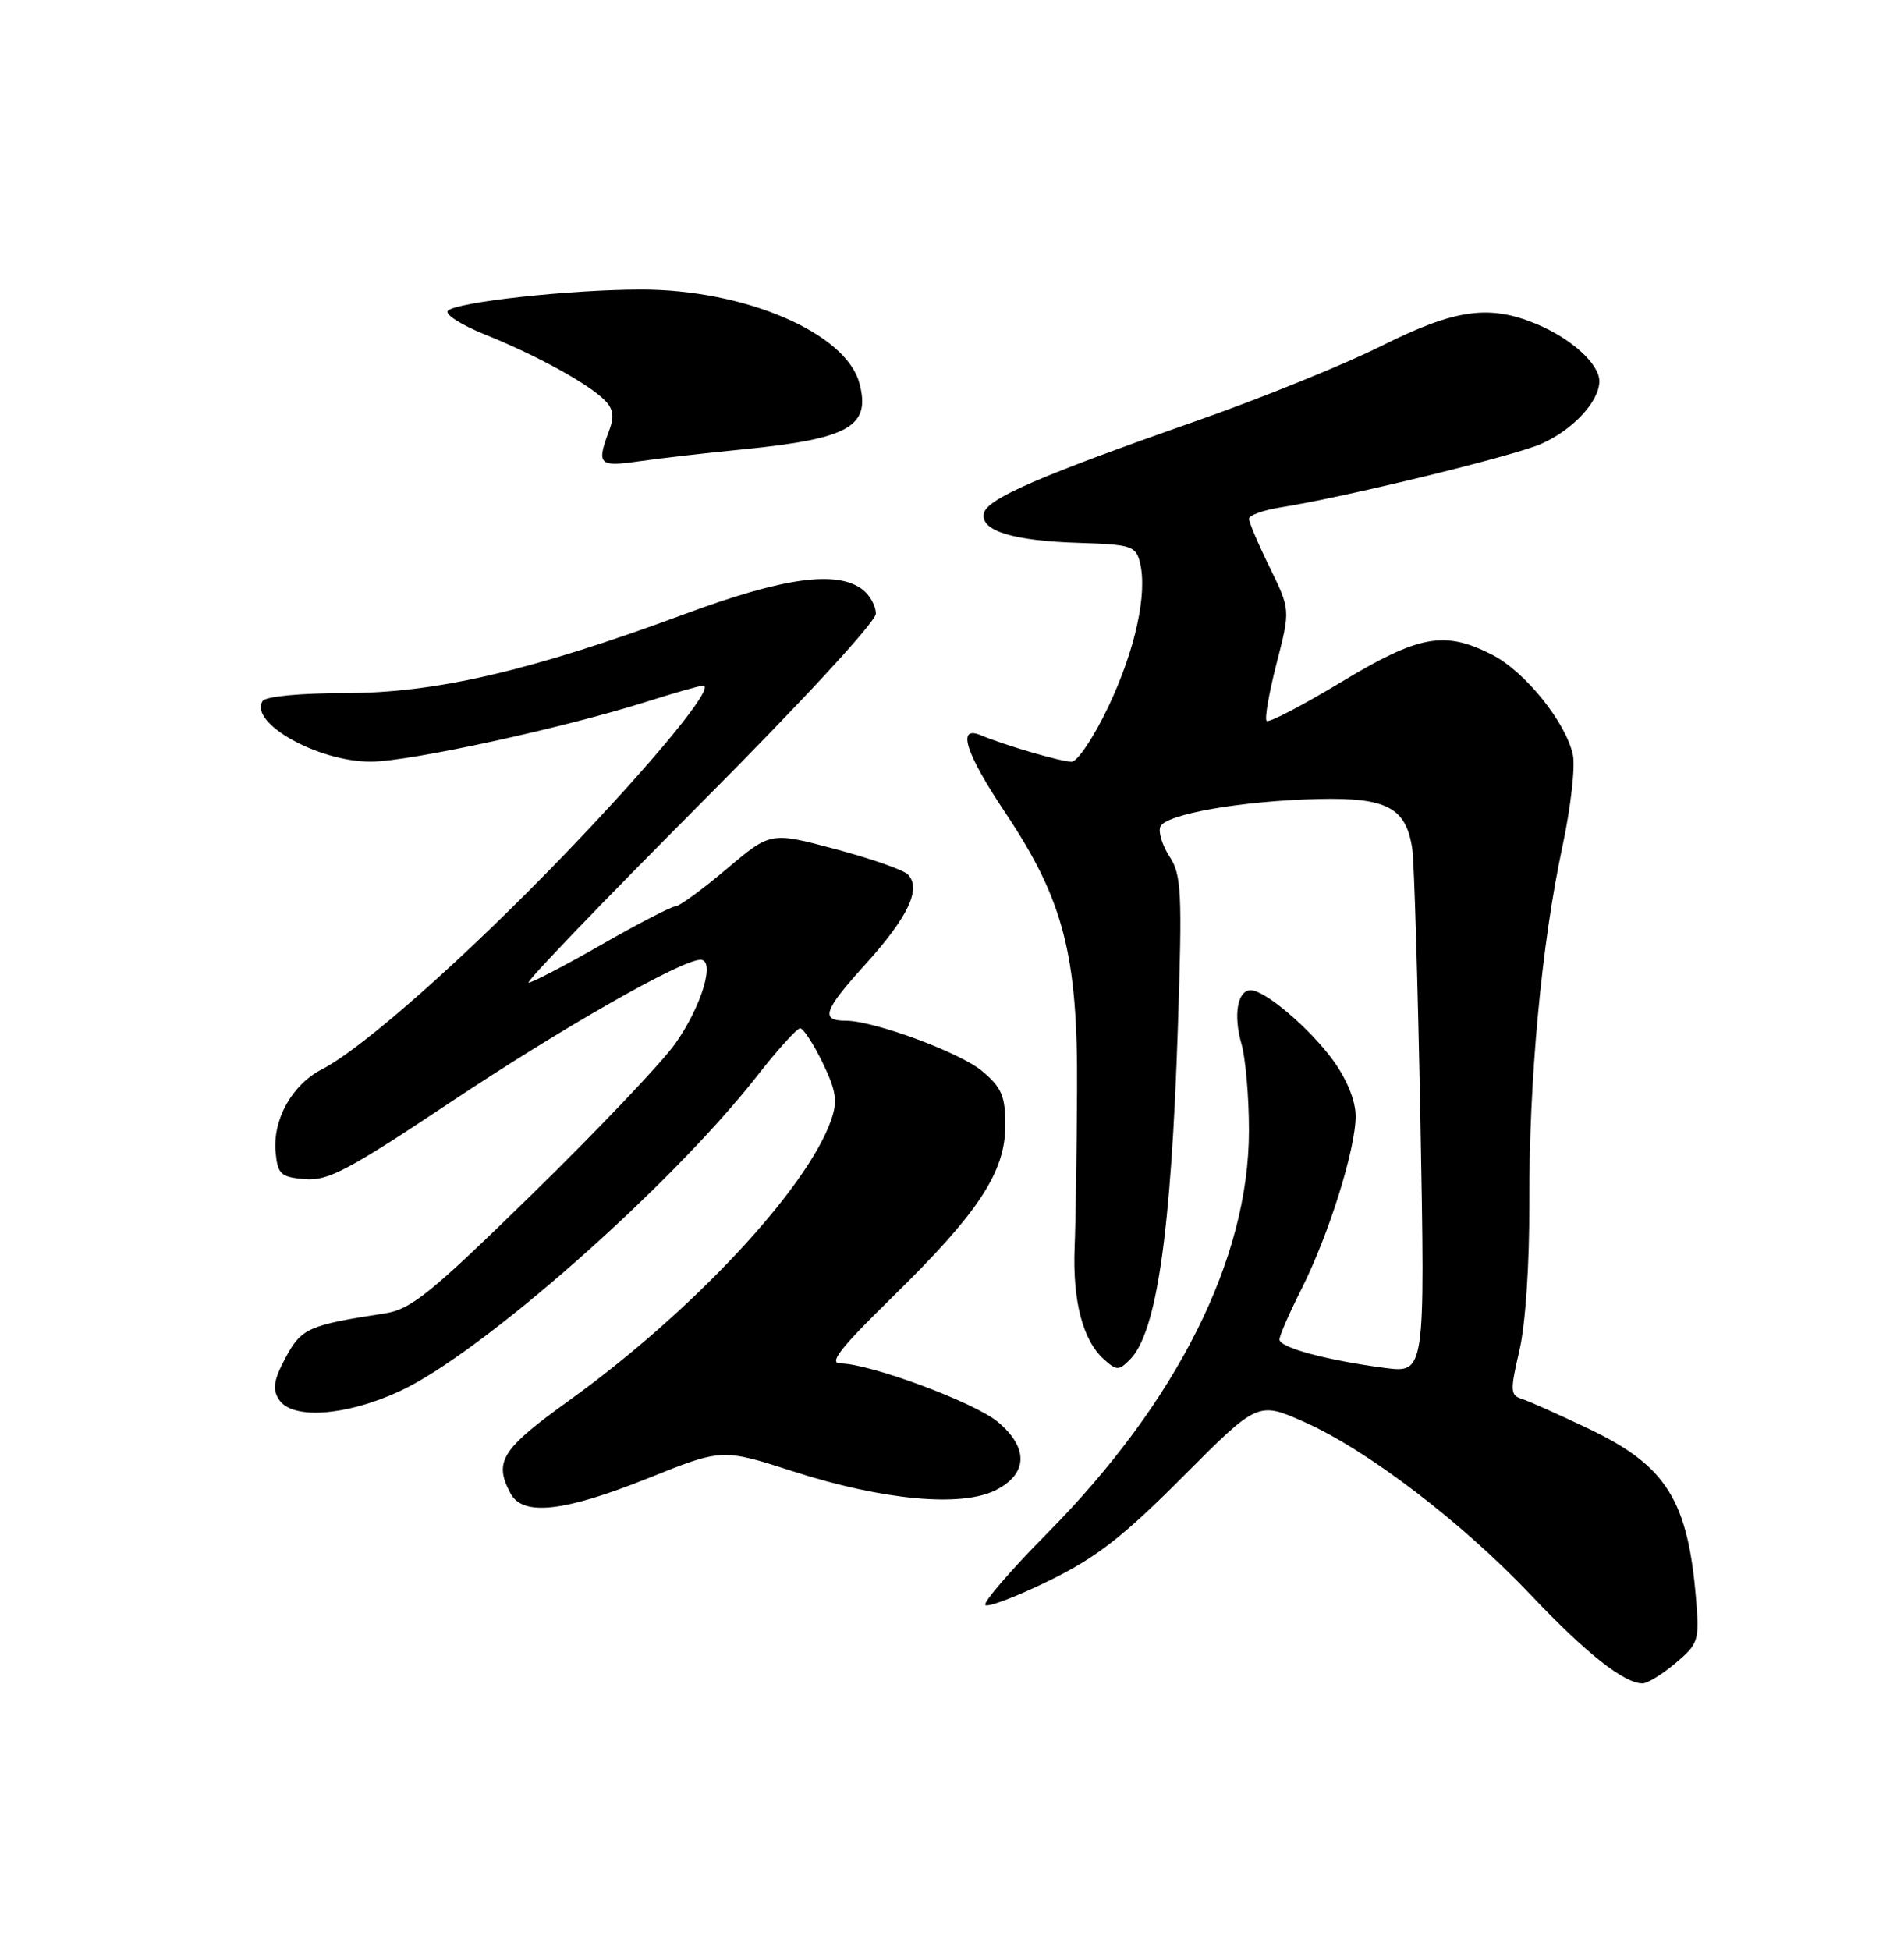 <?xml version="1.0" encoding="UTF-8" standalone="no"?>
<!DOCTYPE svg PUBLIC "-//W3C//DTD SVG 1.1//EN" "http://www.w3.org/Graphics/SVG/1.1/DTD/svg11.dtd" >
<svg xmlns="http://www.w3.org/2000/svg" xmlns:xlink="http://www.w3.org/1999/xlink" version="1.1" viewBox="0 0 250 256">
 <g >
 <path fill="currentColor"
d=" M 220.00 218.34 C 222.99 215.83 223.14 215.38 222.71 210.09 C 221.65 197.00 218.82 192.45 208.70 187.62 C 204.74 185.73 200.75 183.94 199.82 183.65 C 198.30 183.17 198.27 182.59 199.50 177.31 C 200.30 173.88 200.83 165.97 200.80 158.00 C 200.75 141.85 202.41 123.92 205.14 111.19 C 206.24 106.07 206.86 100.62 206.52 99.07 C 205.57 94.78 200.22 88.15 195.93 85.96 C 189.66 82.76 186.35 83.36 176.06 89.57 C 170.97 92.64 166.58 94.92 166.31 94.64 C 166.03 94.36 166.62 90.96 167.62 87.09 C 169.43 80.04 169.43 80.04 166.72 74.50 C 165.22 71.45 164.00 68.57 164.00 68.11 C 164.00 67.64 165.91 66.95 168.25 66.59 C 176.54 65.28 198.56 59.92 202.32 58.29 C 206.49 56.48 210.00 52.71 210.00 50.04 C 210.00 47.79 206.34 44.46 201.77 42.55 C 195.53 39.94 191.06 40.57 181.35 45.43 C 176.47 47.87 165.52 52.31 156.99 55.30 C 136.42 62.51 129.57 65.49 129.18 67.40 C 128.71 69.68 132.98 71.00 141.66 71.27 C 148.51 71.48 149.13 71.68 149.67 73.82 C 150.69 77.89 149.08 85.28 145.54 92.75 C 143.65 96.74 141.47 100.00 140.71 100.00 C 139.31 100.00 132.03 97.88 128.75 96.51 C 125.60 95.20 126.77 98.87 131.99 106.68 C 139.64 118.12 141.52 125.33 141.42 143.00 C 141.38 150.97 141.24 160.32 141.10 163.76 C 140.82 170.77 142.17 175.94 144.92 178.43 C 146.61 179.95 146.90 179.96 148.35 178.50 C 151.88 174.98 153.77 161.87 154.66 134.81 C 155.24 117.15 155.13 114.84 153.58 112.48 C 152.63 111.03 152.07 109.25 152.35 108.54 C 152.98 106.88 163.18 105.11 173.27 104.89 C 182.11 104.70 184.62 106.05 185.43 111.39 C 185.69 113.10 186.17 129.30 186.51 147.39 C 187.12 180.27 187.12 180.27 181.81 179.58 C 174.20 178.58 168.00 176.91 168.00 175.85 C 168.00 175.35 169.30 172.37 170.89 169.22 C 174.47 162.12 178.00 150.86 178.00 146.54 C 178.00 144.54 176.88 141.75 175.07 139.25 C 172.02 135.04 166.11 130.00 164.22 130.00 C 162.49 130.00 161.92 133.25 163.00 137.02 C 163.55 138.93 164.00 144.09 163.99 148.49 C 163.97 165.27 154.54 184.07 137.49 201.31 C 132.70 206.15 129.05 210.39 129.38 210.71 C 129.71 211.04 133.47 209.61 137.74 207.52 C 143.97 204.47 147.44 201.77 155.34 193.84 C 165.17 183.97 165.17 183.97 171.34 186.72 C 179.62 190.42 192.01 199.89 201.06 209.45 C 208.26 217.05 213.24 220.99 215.67 221.00 C 216.32 221.00 218.27 219.80 220.00 218.34 Z  M 85.05 194.08 C 94.82 190.16 94.82 190.16 104.16 193.17 C 115.97 196.97 126.32 197.92 130.80 195.60 C 134.97 193.45 135.06 190.07 131.03 186.68 C 128.01 184.13 114.20 179.00 110.38 179.00 C 108.74 179.00 110.28 177.03 117.16 170.29 C 128.48 159.21 132.00 153.87 132.00 147.75 C 132.00 143.88 131.53 142.78 128.95 140.61 C 126.06 138.18 114.75 134.00 111.06 134.00 C 107.68 134.00 108.14 132.66 113.57 126.66 C 119.26 120.38 121.03 116.63 119.19 114.79 C 118.60 114.20 114.31 112.70 109.65 111.46 C 101.18 109.20 101.18 109.20 95.38 114.10 C 92.20 116.79 89.17 119.00 88.66 119.00 C 88.15 119.00 83.81 121.25 79.00 124.00 C 74.19 126.75 69.88 129.00 69.41 129.00 C 68.94 129.00 79.01 118.52 91.78 105.70 C 105.23 92.21 115.00 81.63 115.00 80.56 C 115.00 79.55 114.21 78.12 113.25 77.39 C 109.89 74.84 102.92 75.80 89.95 80.60 C 69.75 88.07 57.22 90.99 45.31 90.99 C 39.32 91.00 34.85 91.43 34.47 92.04 C 32.69 94.93 41.78 100.01 48.71 99.99 C 53.77 99.98 74.07 95.56 85.00 92.09 C 88.58 90.95 91.87 90.02 92.31 90.01 C 94.05 89.99 85.94 99.88 74.24 112.05 C 61.21 125.60 47.60 137.66 42.27 140.38 C 38.34 142.39 35.77 147.01 36.19 151.31 C 36.47 154.17 36.87 154.53 40.03 154.80 C 43.07 155.05 45.70 153.66 59.03 144.78 C 73.81 134.93 89.47 126.00 91.98 126.00 C 93.96 126.00 92.13 132.10 88.67 137.00 C 86.93 139.47 78.52 148.32 69.99 156.66 C 56.47 169.88 53.97 171.90 50.49 172.43 C 40.48 173.97 39.56 174.38 37.50 178.24 C 35.93 181.17 35.74 182.36 36.63 183.74 C 38.33 186.39 45.36 185.92 52.44 182.66 C 63.11 177.76 88.04 155.78 99.41 141.25 C 102.10 137.81 104.64 135.00 105.06 135.00 C 105.48 135.00 106.80 137.03 108.01 139.51 C 109.80 143.21 110.00 144.56 109.14 147.01 C 106.00 156.05 90.89 172.22 74.75 183.84 C 65.81 190.27 64.80 191.88 67.04 196.07 C 68.65 199.08 74.07 198.48 85.05 194.08 Z  M 97.57 58.99 C 111.55 57.60 114.38 55.98 112.83 50.27 C 111.04 43.68 97.74 37.99 84.14 38.01 C 74.81 38.02 59.95 39.65 58.81 40.79 C 58.35 41.25 60.57 42.67 63.74 43.94 C 70.46 46.65 77.21 50.35 79.39 52.53 C 80.55 53.69 80.69 54.68 79.96 56.60 C 78.31 60.96 78.65 61.32 83.75 60.58 C 86.36 60.20 92.58 59.48 97.57 58.99 Z "/>
</g>
</svg>